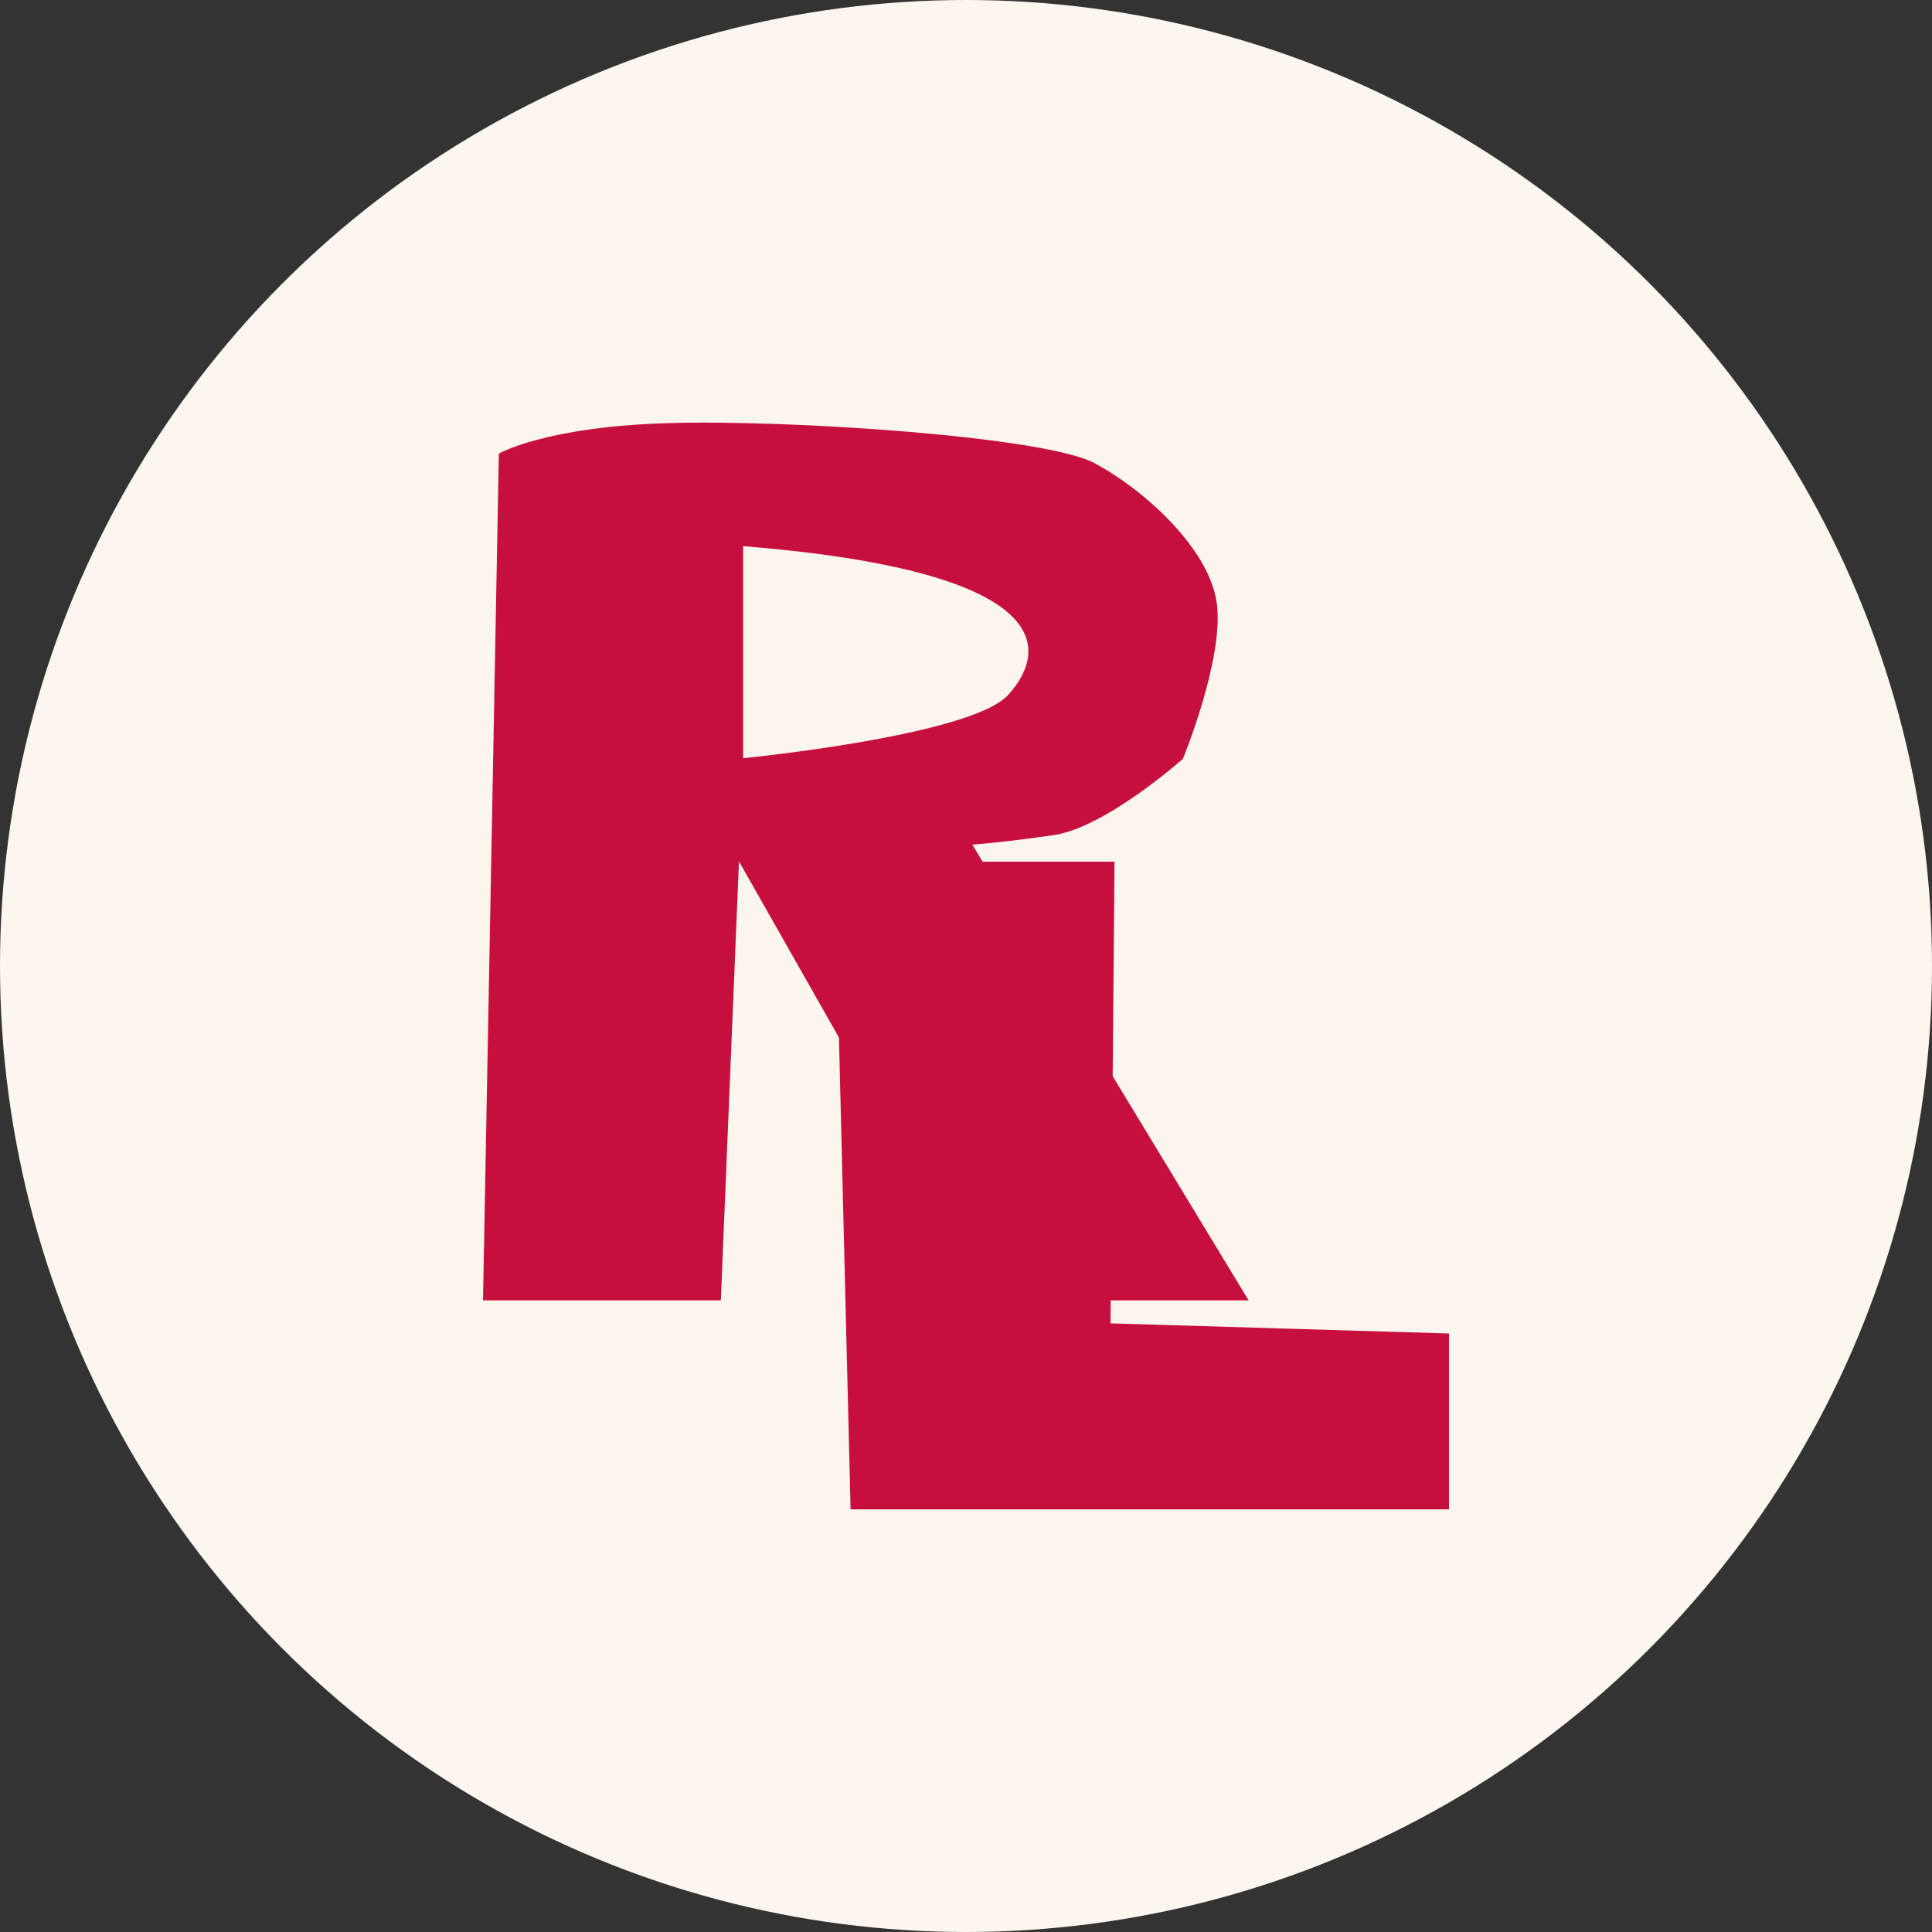 <svg width="64" height="64" viewBox="0 0 64 64" fill="none" xmlns="http://www.w3.org/2000/svg">
<rect x="0" y="0" width="64" height="64" fill="#333333" stroke="none"/>
<g id="logo">
<circle id="background color" cx="32" cy="32" r="32" fill="#FCF6EE"/>
<g id="logo_2">
<path id="Vector" d="M27.752 32.785L28.177 50H48V44.174L36.787 43.838L36.92 28.544H27.752V32.785Z" fill="#C60F3E"/>
<path id="Vector_2" d="M16 43.077L16.525 15.028C16.525 15.028 18.026 14.144 22.079 14.018C26.131 13.891 34.61 14.46 36.261 15.344C37.911 16.229 40.084 18.187 40.312 20.019C40.539 21.852 39.186 25.136 39.186 25.136C39.186 25.136 36.637 27.41 34.91 27.663C33.182 27.915 32.208 27.979 32.208 27.979L41.362 43.077H32.733L24.479 28.534L23.878 43.077H16Z" fill="#C60F3E"/>
<path id="Vector_3" d="M24.616 18.092V25.116C24.616 25.116 32.156 24.377 33.395 23.022C34.634 21.667 35.303 18.955 24.616 18.092Z" fill="#FCF6EE"/>
</g>
</g>
</svg>
